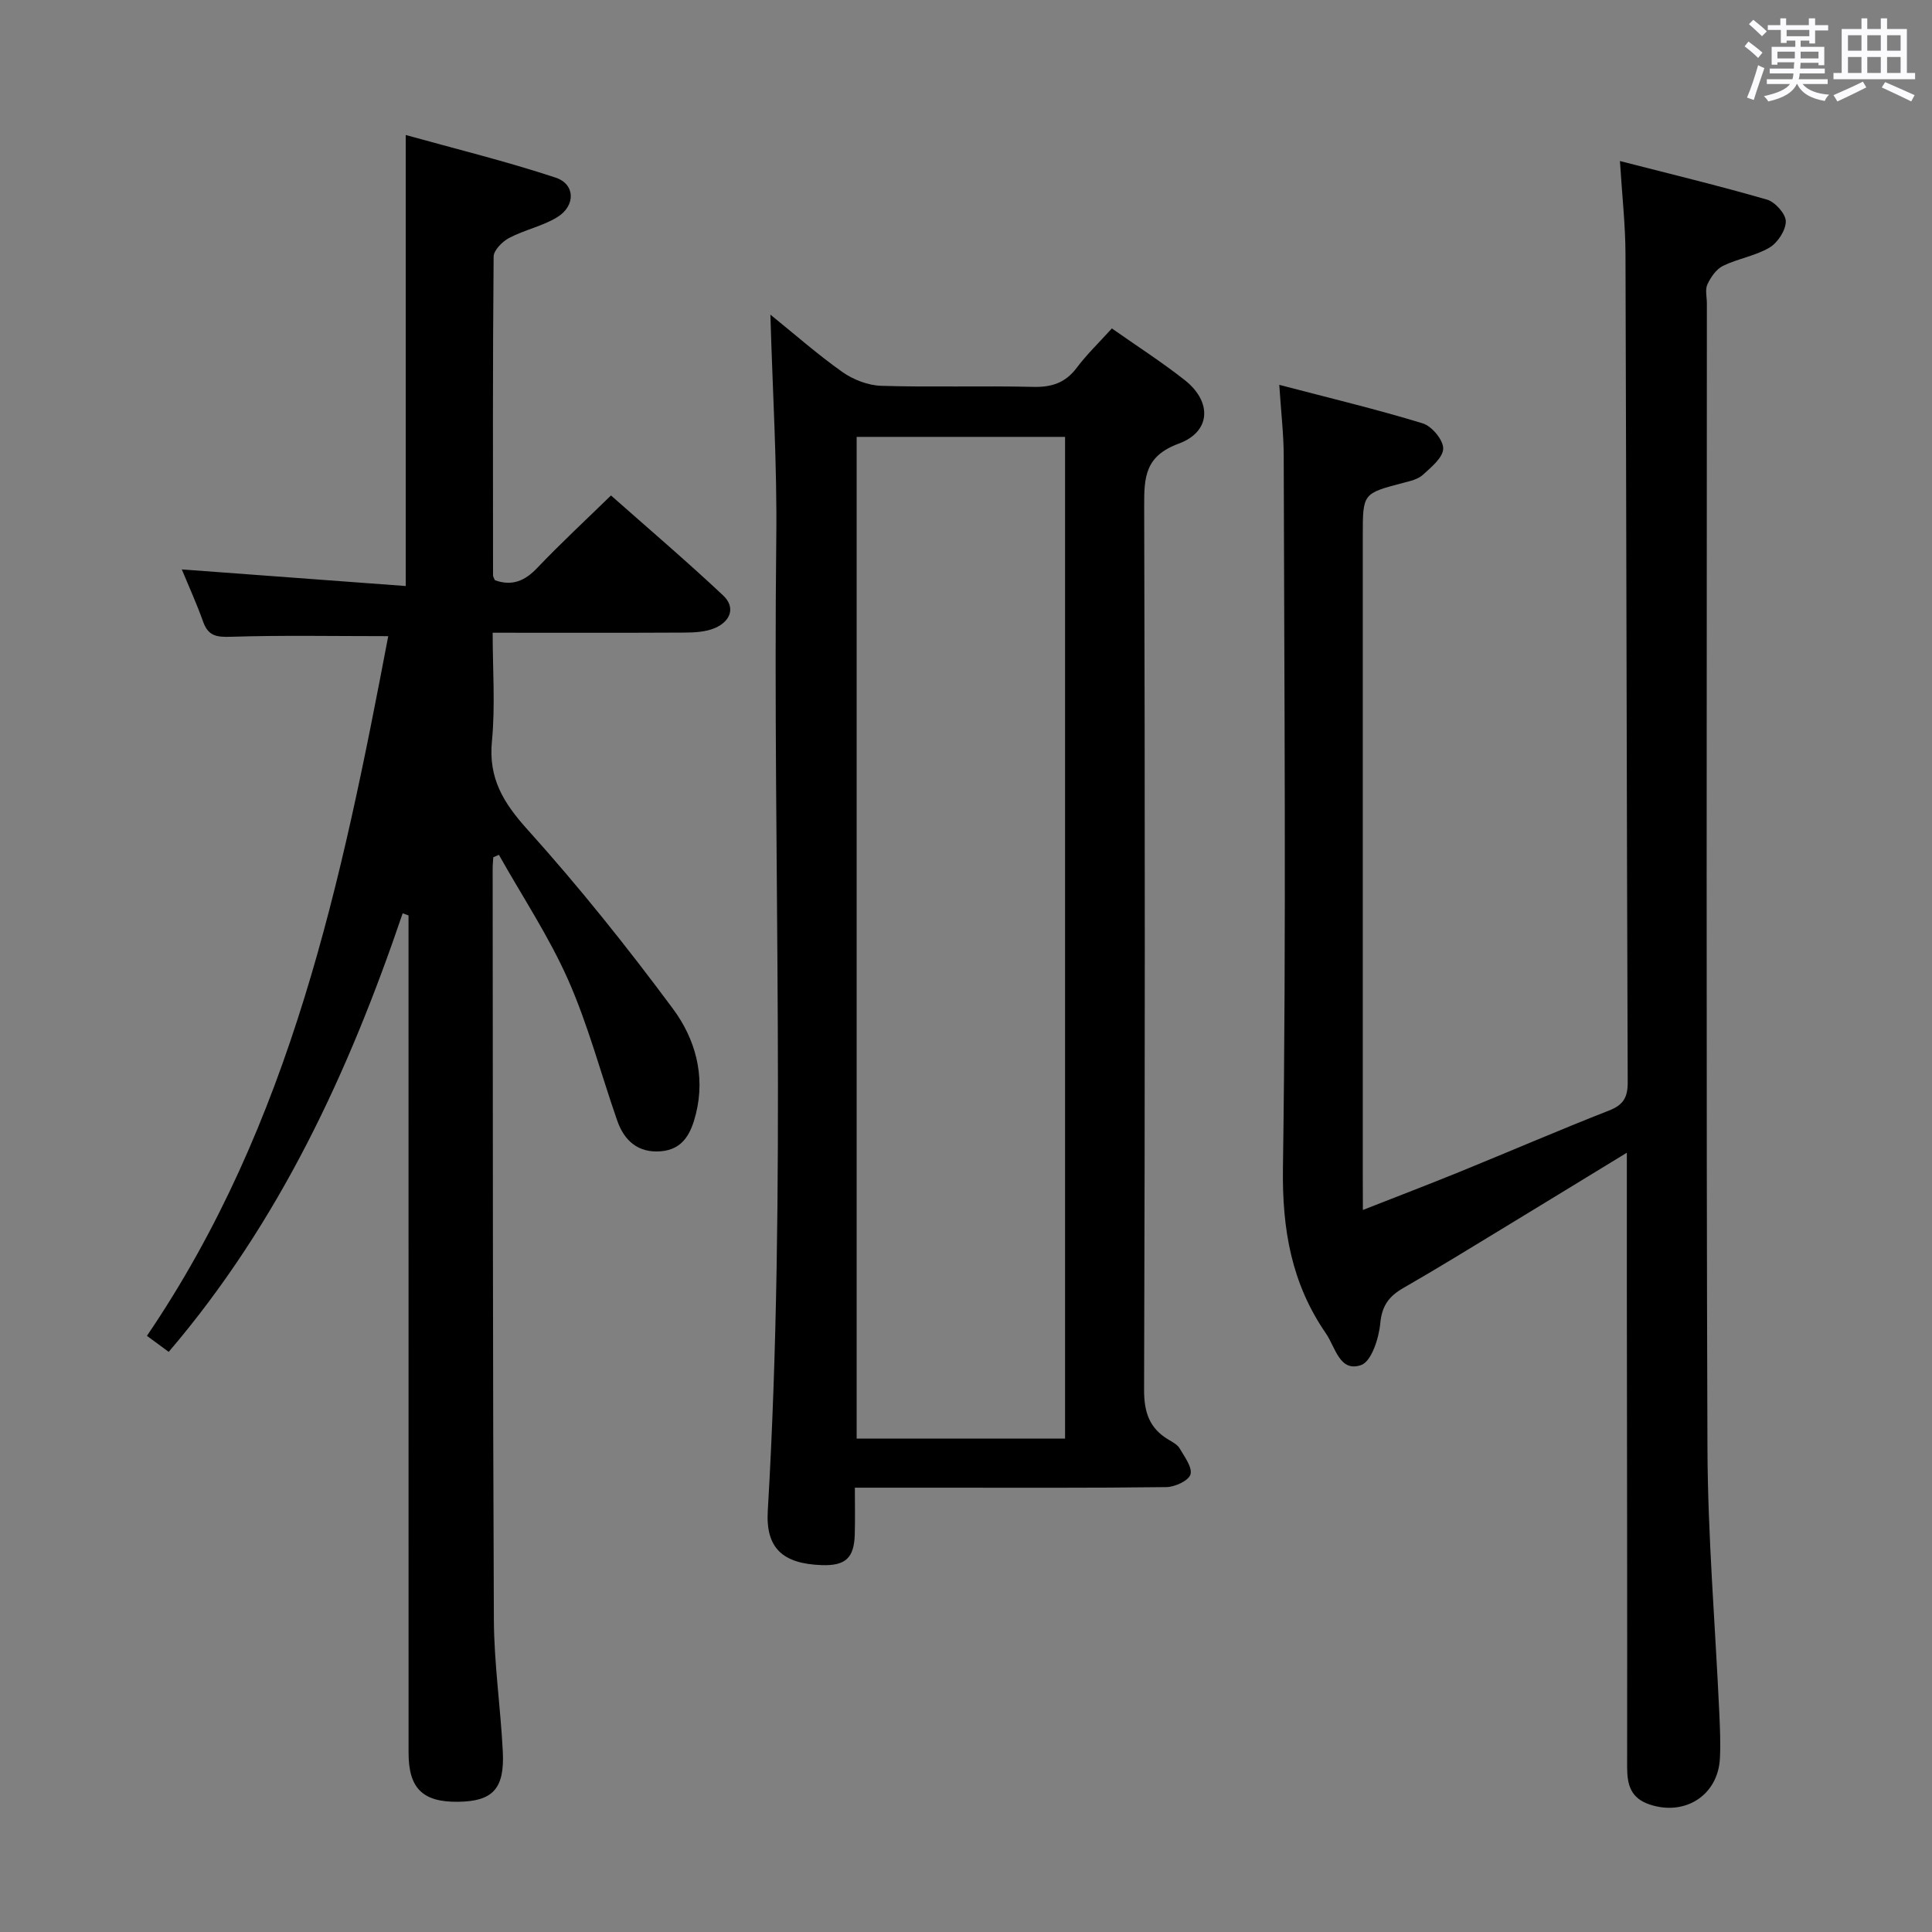 <svg enable-background="new 0 0 400 400" viewBox="0 0 400 400" xmlns="http://www.w3.org/2000/svg"><rect x="0" y="0" width="400" height="400" fill="#808080" stroke="none"/><path d="m361.2 9.6.8-1c.9.7 1.9 1.4 2.9 2.3l-.9 1.1c-1-1-2-1.8-2.8-2.4zm.5 10.6c.9-2.1 1.6-4.3 2.3-6.7.4.2.8.4 1.3.6-.7 2.1-1.5 4.3-2.2 6.6zm.4-15.2.9-.9c1 .8 2 1.6 2.8 2.4l-1 1c-.9-.9-1.8-1.7-2.7-2.5zm12.5-1.2h1.2v1.4h2.7v1.1h-2.7v2.7h-1.2v-.6h-1.8v1.3h4.9v3.8h-1.2v-.5h-3.7c0 .4-.1.9-.1 1.2h5.1v1h-5.2c0 .5-.1.9-.2 1.2h6v1h-5.2c1.1 1.3 2.9 2 5.5 2.2-.4.4-.7.8-.9 1.3-2.9-.5-4.8-1.6-5.7-3.5h-.1c-.8 1.7-2.7 2.9-5.9 3.6-.2-.4-.6-.8-.9-1.1 2.8-.6 4.6-1.4 5.4-2.5h-4.8v-1h5.3c.1-.3.2-.7.2-1.2h-4.9v-1h5c0-.4 0-.8.1-1.3h-3.5v.5h-1.2v-3.7h4.9v-1.3h-1.8v.5h-1.2v-2.7h-2.7v-1h2.6v-1.4h1.2v1.4h4.7v-1.4zm-6.6 8.3h3.6c0-.4 0-.9 0-1.4h-3.6zm1.9-4.6h4.7v-1.3h-4.7zm6.6 3.2h-3.7v1.4h3.7z" fill="#fbfafc"/><path d="m385.3 3.8h1.3v2.2h2.8v-2.2h1.3v2.2h4.1v9.1h1.7v1.3h-16.9v-1.3h1.7v-9.1h4.1v-2.2zm.4 13.1.7 1.2c-1.8.9-3.8 1.9-6 2.9-.2-.4-.5-.8-.8-1.3 2.3-1 4.3-1.9 6.1-2.8zm-3.1-6.4h2.8v-3.2h-2.8zm0 4.6h2.8v-3.3h-2.8zm4-4.6h2.8v-3.2h-2.8zm0 4.6h2.8v-3.3h-2.8zm3.7 1.9c2.1.9 4.1 1.8 6.1 2.7l-.7 1.3c-2.2-1.1-4.2-2-6.1-2.9zm3.2-9.7h-2.8v3.2h2.8v-3.1zm-2.8 7.8h2.8v-3.3h-2.8z" fill="#fbfafc"/><g fill="#010000"><path d="m102.13 177.49c-.04.77-.13 1.54-.13 2.32.05 51.83.01 103.66.25 155.48.04 9.12 1.39 18.23 1.85 27.36.39 7.71-2.09 10.3-9.25 10.39-7.32.09-10.26-2.76-10.26-10.14-.01-56-.01-111.99-.01-167.99 0-1.79 0-3.58 0-5.38-.4-.15-.81-.29-1.21-.44-11.15 32.84-25.49 63.93-48.44 90.8-1.46-1.07-2.73-2.01-4.51-3.32 29.9-43.97 40.34-94.26 49.96-144.86-11.4 0-22.02-.21-32.63.13-2.95.09-4.65-.19-5.69-3.11-1.33-3.74-2.99-7.37-4.42-10.84 15.46 1.15 30.84 2.29 46.36 3.44 0-31.6 0-61.84 0-93.38 10.27 2.86 20.8 5.44 31.05 8.83 4.07 1.35 4.14 5.82.36 8.16-3.05 1.88-6.78 2.63-9.99 4.32-1.41.74-3.21 2.54-3.22 3.87-.2 21.99-.14 43.99-.12 65.99 0 .3.22.59.39 1.01 3.5 1.26 6.16.19 8.75-2.54 4.8-5.04 9.92-9.79 15.28-15.01 7.66 6.78 15.6 13.55 23.2 20.68 2.69 2.53 1.5 5.4-1.67 6.76-1.9.82-4.2.94-6.33.95-12.97.07-25.95.03-39.7.03 0 7.61.56 15.09-.15 22.44-.75 7.7 2.36 12.76 7.36 18.31 10.66 11.84 20.65 24.34 30.14 37.14 4.55 6.14 6.73 13.73 4.73 21.73-.97 3.87-2.56 7.36-7.26 7.74s-7.57-2.17-9.03-6.35c-3.39-9.72-6.01-19.76-10.16-29.14-3.98-8.98-9.5-17.28-14.34-25.89-.38.18-.77.34-1.16.51z"/><path d="m282.17 250.51c7.2-2.83 13.67-5.3 20.08-7.91 10.31-4.2 20.53-8.62 30.89-12.68 2.98-1.17 3.87-2.73 3.86-5.86-.21-57.15-.27-114.3-.46-171.45-.02-6.09-.71-12.18-1.15-19.27 10.42 2.68 20.5 5.11 30.45 7.99 1.68.49 3.88 2.94 3.89 4.49.01 1.85-1.67 4.42-3.36 5.43-2.93 1.74-6.54 2.28-9.64 3.79-1.39.68-2.54 2.35-3.23 3.84-.51 1.1-.11 2.62-.11 3.95 0 78.98-.16 157.97.12 236.95.06 18.26 1.61 36.52 2.45 54.79.14 3.16.29 6.34.13 9.49-.4 7.65-7.24 11.99-14.55 9.54-3.91-1.31-4.66-4.05-4.66-7.75.04-32.99-.03-65.99-.06-98.98-.01-9.1 0-18.19 0-28.21-8.84 5.39-16.86 10.31-24.9 15.19-7.1 4.31-14.18 8.68-21.38 12.82-2.97 1.71-4.43 3.65-4.77 7.32-.29 3.1-1.83 7.88-3.96 8.63-4.46 1.55-5.31-3.67-7.3-6.56-7.13-10.35-9.07-21.52-8.89-34.23.71-49.15.26-98.31.16-147.46-.01-4.44-.54-8.88-.92-14.69 10.38 2.72 20.13 5.05 29.69 7.97 1.88.57 4.26 3.42 4.25 5.21-.01 1.84-2.47 3.87-4.2 5.44-1.03.94-2.67 1.31-4.11 1.68-8.33 2.19-8.34 2.16-8.34 10.88v132.97c.02 1.94.02 3.88.02 6.68z"/><path d="m159.5 65.14c5.1 4.12 9.82 8.29 14.95 11.91 2.25 1.58 5.29 2.74 8 2.83 10.49.32 20.99-.03 31.48.22 3.83.09 6.65-.84 8.99-3.95 2.08-2.77 4.61-5.2 7.28-8.15 5.15 3.62 10.29 6.92 15.07 10.68 5.7 4.48 5.47 10.7-1.23 13.17-6.97 2.57-7.17 6.91-7.15 12.93.17 60.98.17 121.95-.02 182.93-.01 4.68 1.09 7.99 5.05 10.35.85.51 1.87 1.04 2.33 1.84 1 1.73 2.66 3.92 2.22 5.38-.39 1.29-3.23 2.59-5 2.61-15.82.2-31.65.12-47.48.12-5.47 0-10.93 0-17 0 0 3.46.07 6.57-.02 9.67-.13 4.9-1.94 6.53-6.84 6.36-8.13-.28-11.62-3.56-11.17-11.23 3.94-67.06 1-134.19 1.76-201.28.19-15.28-.77-30.56-1.22-46.39zm61.01 232.71c0-69.4 0-138.26 0-207.4-14.55 0-28.77 0-43.15 0v207.4z"/></g></svg>